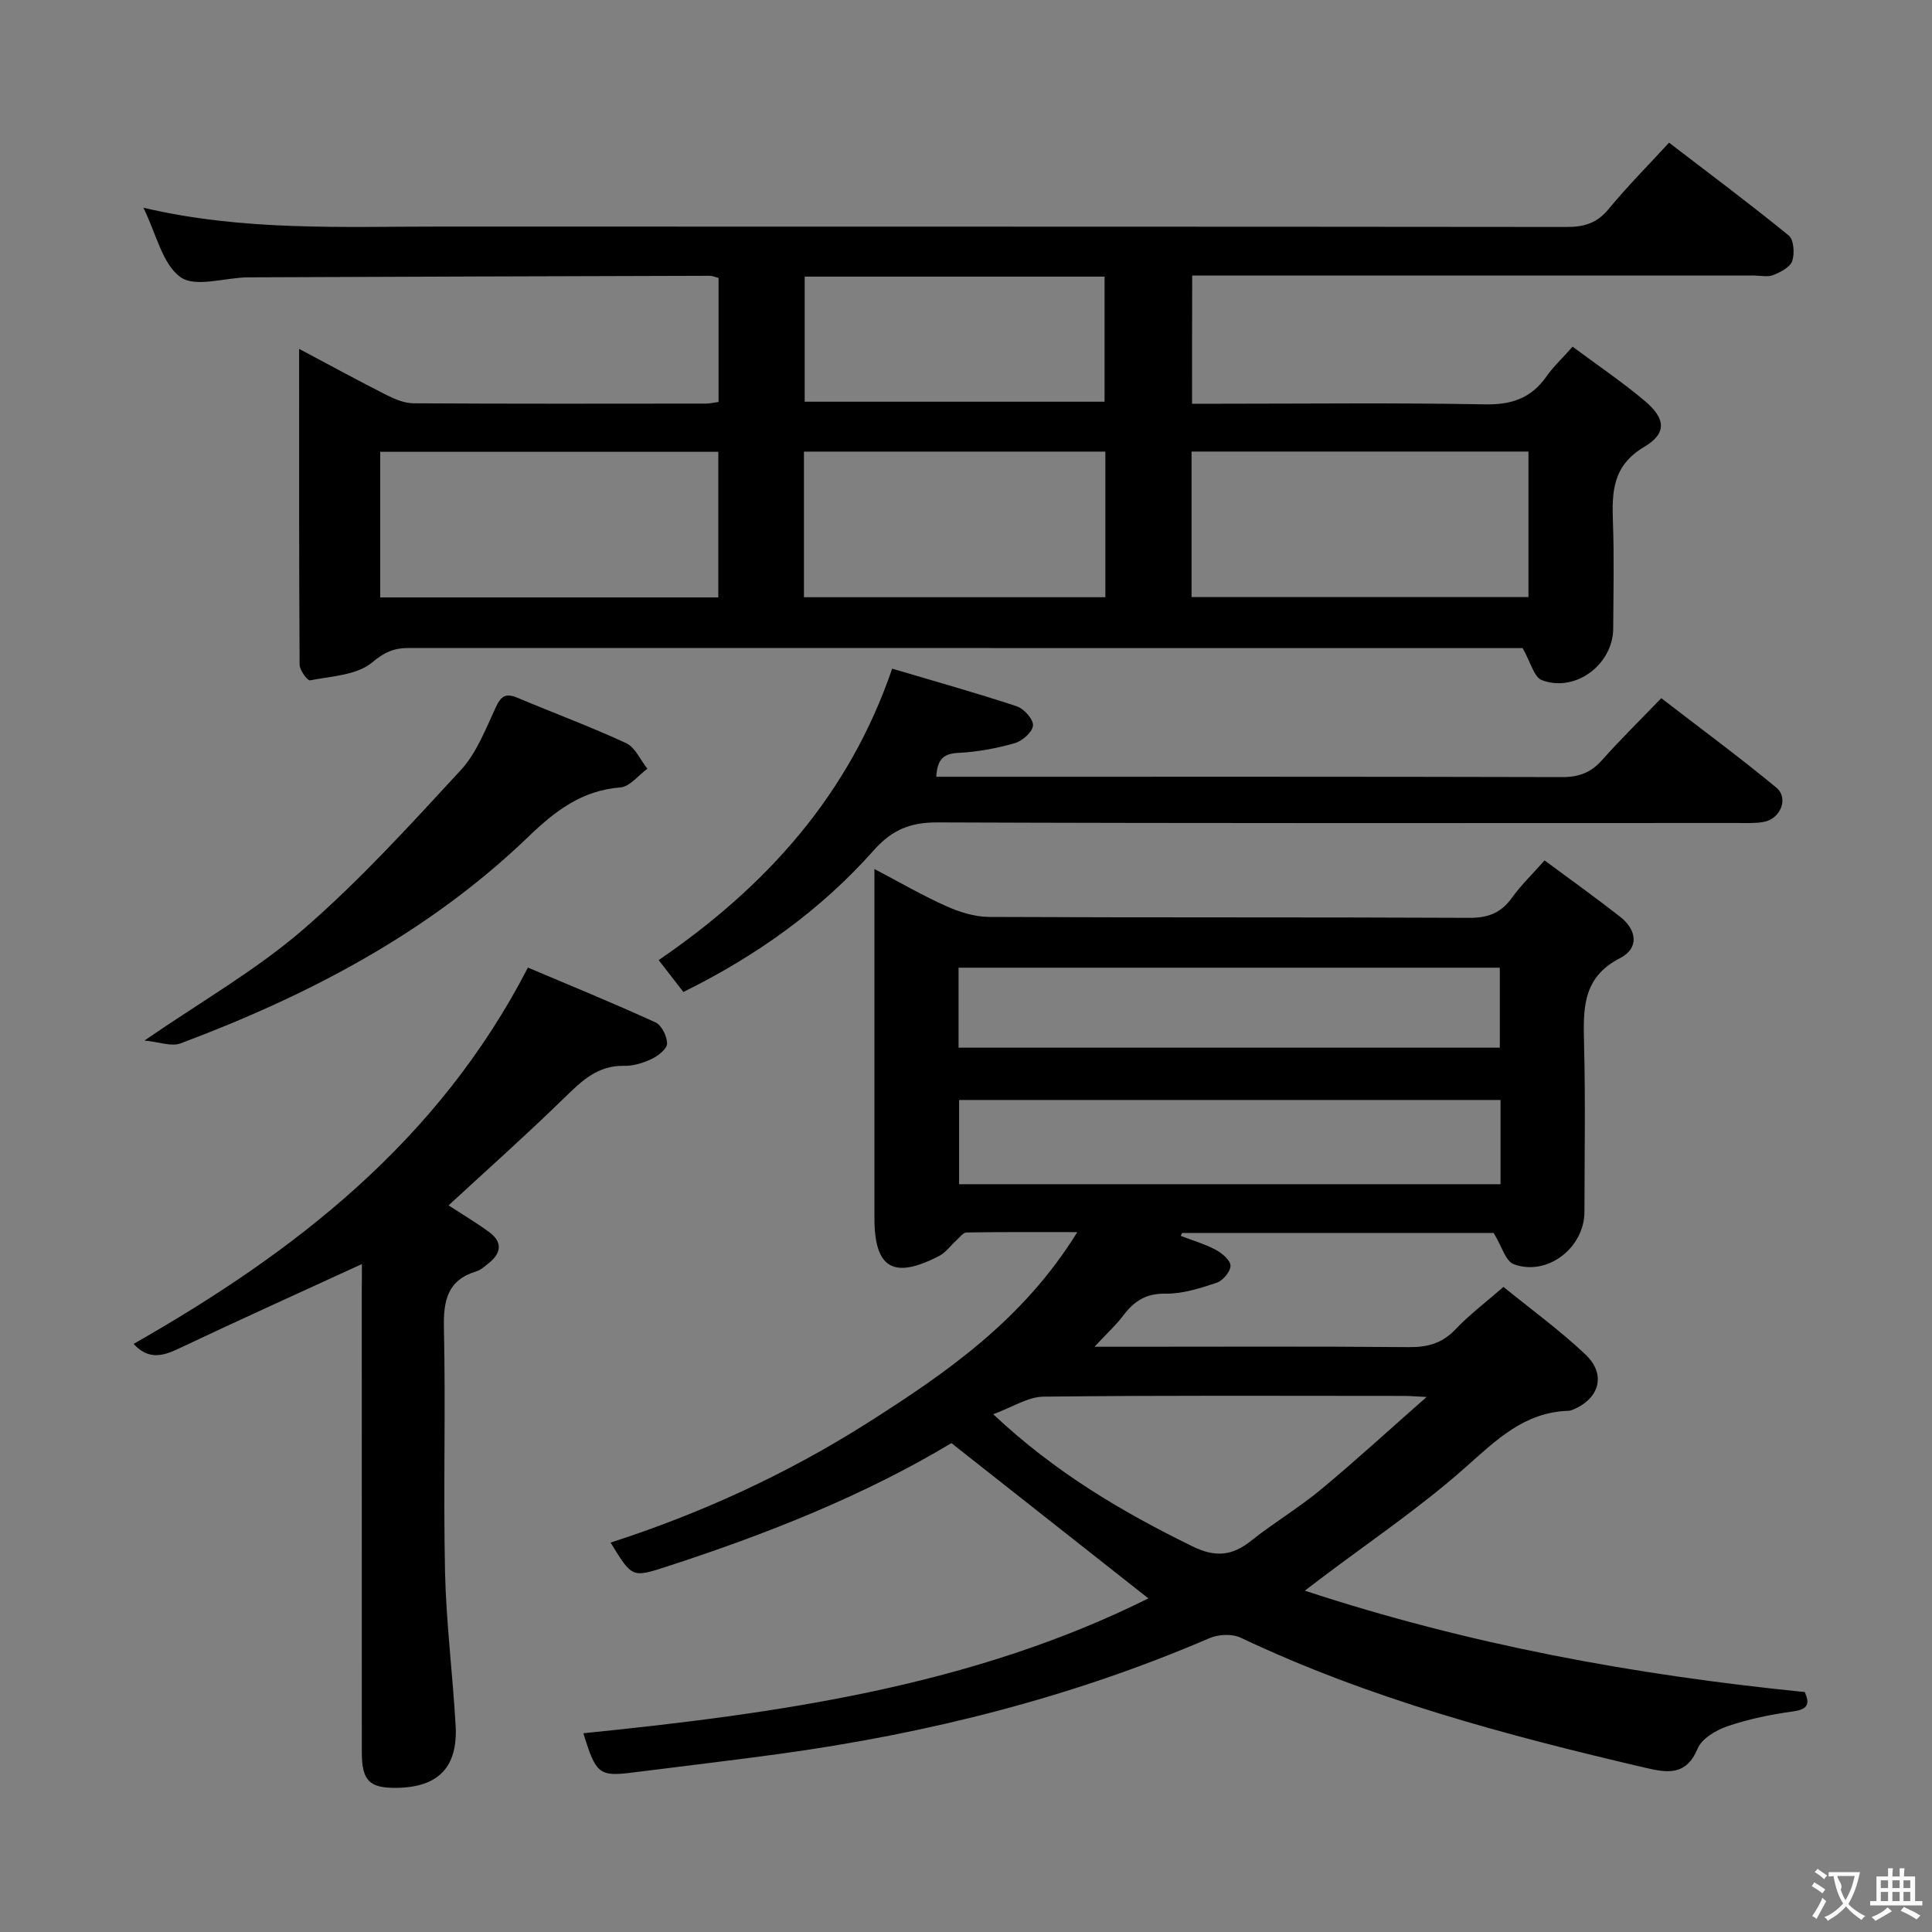 <svg enable-background="new 0 0 400 400" viewBox="0 0 400 400" xmlns="http://www.w3.org/2000/svg"><rect x="0" y="0" width="400" height="400" fill="#808080" stroke="none"/><g fill="#010000"><path d="m309.25 255.27c-20.92 0-42.72 0-64.51 0-.1.2-.2.4-.29.6 2.43.94 4.96 1.67 7.24 2.88 1.31.7 3.06 2.17 3.07 3.3.01 1.21-1.58 3.1-2.86 3.53-3.43 1.14-7.08 2.32-10.63 2.26-4.03-.06-6.46 1.55-8.69 4.5-1.48 1.97-3.34 3.65-5.97 6.49h6.07c19.66 0 39.32-.1 58.98.08 3.94.04 6.97-.8 9.73-3.73 2.72-2.89 5.95-5.31 9.89-8.74 5.6 4.56 11.61 8.93 16.97 13.99 4.34 4.1 2.93 9.11-2.54 11.4-.3.13-.64.25-.96.26-9.18.28-14.99 6.08-21.43 11.79-9.42 8.35-19.96 15.43-30.03 23.06-.87.66-1.75 1.33-3.14 2.39 34.03 11.2 68.34 17.46 103.51 20.99 1.01 2.33.8 3.57-2.42 4.01-4.57.63-9.17 1.57-13.53 3.05-2.39.81-5.36 2.55-6.23 4.64-2.39 5.71-6.29 5.03-10.86 3.97-28.65-6.69-57.01-14.24-83.74-26.92-1.77-.84-4.59-.71-6.44.08-28.57 12.3-58.42 19.78-89.15 23.99-10.03 1.37-20.09 2.55-30.13 3.82-7.09.9-7.76.42-10.38-8.11 40.43-4.09 80.43-9.71 116.98-27.92-13.43-10.59-26.86-21.18-40.78-32.15-17.91 10.77-38.23 18.86-59.12 25.62-7.01 2.27-7.03 2.2-11.44-5.02 18.77-6.07 36.52-14.22 53.07-24.71 16.39-10.39 32.36-21.42 43.55-39.57-8.47 0-15.7-.05-22.92.07-.71.01-1.42 1-2.08 1.6-1.21 1.08-2.21 2.55-3.6 3.26-9.49 4.91-13.4 2.57-13.4-7.89 0-23.82 0-47.64 0-72.22 5.22 2.74 9.91 5.47 14.83 7.67 2.77 1.24 5.93 2.24 8.93 2.25 33.16.16 66.31.03 99.47.19 3.93.02 6.57-1.09 8.81-4.22 1.82-2.54 4.12-4.75 6.71-7.67 5.36 3.98 10.6 7.72 15.66 11.68 3.48 2.73 3.93 6.52-.02 8.54-8 4.08-7.63 10.81-7.46 18.07.28 11.49.09 22.99.07 34.49-.02 7.45-7.72 13.38-14.63 10.82-1.69-.62-2.44-3.63-4.16-6.47zm1.42-27.53c-37.61 0-74.79 0-112.1 0v17.44h112.1c0-5.87 0-11.34 0-17.44zm-112.21-10.83h112.06c0-5.95 0-11.21 0-16.56-37.46 0-74.62 0-112.06 0zm96.9 72.32c-2.63-.13-3.57-.22-4.5-.22-24.94-.01-49.88-.13-74.81.15-3.23.04-6.44 2.19-10.42 3.64 12.92 12.14 26.72 20.23 41.24 27.35 4.66 2.29 8.17 2.03 12.11-1.11 4.67-3.72 9.86-6.81 14.45-10.61 7.09-5.87 13.87-12.11 21.93-19.2z"/><path d="m246.8 83.59h5.62c18.33 0 36.67-.22 55 .13 5.53.11 9.59-1.27 12.75-5.77 1.42-2.03 3.27-3.75 5.42-6.17 5.01 3.73 10.19 7.23 14.95 11.23 4.32 3.64 4.61 6.71-.12 9.51-6.55 3.88-6.71 9.29-6.48 15.59.27 7.32.09 14.66.06 22-.03 7.46-7.84 13.35-14.78 10.7-1.63-.62-2.31-3.71-3.98-6.63-.82 0-2.77 0-4.72 0-75.33 0-150.66 0-225.99-.02-2.98 0-4.95.87-7.51 3.01-3.15 2.63-8.41 2.82-12.83 3.69-.52.1-2.16-2.12-2.16-3.27-.13-21.45-.1-42.91-.1-65.36 6.5 3.45 12.26 6.6 18.11 9.56 1.72.87 3.71 1.7 5.59 1.71 20.17.12 40.33.08 60.5.06.8 0 1.61-.2 2.64-.34 0-8.6 0-17.03 0-25.68-.62-.15-1.23-.44-1.84-.44-31.83.09-63.66.18-95.49.32-4.8.02-10.94 2.18-14.05-.03-3.79-2.7-5.03-8.98-7.7-14.38 20.82 4.89 41.31 3.89 61.73 3.9 77.66.03 155.33-.01 232.99.08 3.61 0 6.24-.8 8.61-3.68 3.8-4.61 8.03-8.87 12.54-13.77 8.37 6.42 16.71 12.64 24.77 19.21 1.06.86 1.26 3.73.73 5.29-.43 1.29-2.42 2.3-3.92 2.91-1.15.46-2.63.1-3.96.1-36.67 0-73.33 0-110 0-1.99 0-3.98 0-6.35 0-.03 8.73-.03 17.15-.03 26.54zm-98.08 9.95c-23.45 0-46.63 0-70 0v30.15h70c0-10.21 0-20.11 0-30.15zm97.98 30.08h69.75c0-10.26 0-20.15 0-30.13-23.41 0-46.44 0-69.75 0zm-17.85-30.12c-21.06 0-41.61 0-62.4 0v30.15h62.4c0-10.15 0-19.94 0-30.15zm-62.25-36.23v25.9h62.09c0-8.85 0-17.27 0-25.9-20.75 0-41.21 0-62.09 0z"/><path d="m74.93 261.71c-12.95 5.95-25.61 11.66-38.16 17.61-3.36 1.59-6.22 2.08-9.11-1.08 33.35-18.99 63.06-41.9 81.64-77.91 8.55 3.62 17.56 7.3 26.4 11.34 1.28.58 2.41 2.88 2.41 4.39 0 1.08-1.82 2.53-3.14 3.16-1.75.84-3.82 1.49-5.74 1.45-5.41-.12-8.71 3.03-12.25 6.49-7.84 7.65-16.04 14.95-24.11 22.4 2.65 1.73 5.61 3.49 8.37 5.5 2.87 2.09 2.57 4.4-.11 6.51-.78.62-1.58 1.37-2.49 1.64-6.03 1.83-6.86 6.08-6.73 11.79.37 16.82-.14 33.66.23 50.47.24 10.6 1.59 21.17 2.19 31.77.49 8.61-3.55 12.75-12.04 12.91-5.78.11-7.37-1.43-7.38-7.33-.01-31.99-.01-63.97-.01-95.96.03-1.76.03-3.53.03-5.15z"/><path d="m141.49 205.38c-1.86-2.39-3.46-4.45-5.12-6.6 22.27-15.25 39.39-34.15 48.34-60.34 8.69 2.58 17.3 4.98 25.77 7.78 1.5.49 3.48 2.7 3.39 3.98-.09 1.35-2.21 3.22-3.79 3.67-3.81 1.08-7.79 1.82-11.74 2.01-3.33.16-4.29 1.69-4.5 4.94h5.1c41.49 0 82.99-.04 124.48.07 3.47.01 5.97-.93 8.26-3.51 3.76-4.23 7.81-8.2 12.27-12.83 8.18 6.31 16.16 12.19 23.79 18.49 2.67 2.2.91 6.52-2.63 7.14-1.79.31-3.65.21-5.48.21-55.16.01-110.32.09-165.48-.12-5.64-.02-9.43 1.48-13.24 5.77-10.94 12.32-24.15 21.79-39.42 29.34z"/><path d="m29.91 215.43c11.75-8.09 23.15-14.59 32.89-23.02 11.65-10.08 22.1-21.59 32.58-32.94 3.28-3.55 5.16-8.49 7.25-13 1.09-2.36 2.07-3.02 4.49-2.01 7.49 3.16 15.14 5.98 22.51 9.4 1.88.87 2.96 3.49 4.4 5.3-1.86 1.35-3.64 3.72-5.59 3.87-8.01.62-13.54 4.9-19.09 10.25-20.62 19.83-45.46 32.8-71.99 42.75-1.9.7-4.42-.31-7.45-.6z"/></g><path d="m377.9 391.2c-.2.3-.4.5-.6.8-.7-.6-1.4-1-2.2-1.5.2-.3.4-.5.5-.8.6.4 1.4.8 2.3 1.5zm-1.8 6.1c-.2-.2-.5-.4-.9-.6.4-.6.8-1.2 1.2-1.9s.7-1.3.9-1.9c.3.3.5.5.8.7-.7 1.3-1.4 2.6-2 3.7zm2.2-9c-.3.3-.5.5-.6.8-.6-.6-1.3-1.1-2-1.5.3-.3.5-.5.6-.7.6.5 1.3.9 2 1.4zm.3.2v-.9h2 4.5c-.3 1.3-.6 2.5-1 3.6s-.9 2.1-1.4 3c.4.5 1 1 1.6 1.4s1.2.8 1.9 1.1c-.3.2-.5.4-.8.8-.4-.3-1-.7-1.6-1.2s-1.2-1.1-1.6-1.6c-.5.6-1.1 1.1-1.7 1.6s-1.4.9-2.1 1.4c-.1-.3-.3-.5-.7-.8.6-.2 1.2-.5 1.9-1s1.4-1.1 2-1.8c-.5-.8-.9-1.6-1.2-2.5s-.6-2-.8-3.2c-.4.1-.7.1-1 .1zm2.5 2.7c.3 1 .7 1.7 1 2.2.3-.5.6-1.1 1-2s.6-1.9.9-3h-3.2-.4c.1.9 1.3 1.8.7 2.8z" fill="#fbfafa"/><path d="m396.5 388.5v1.5 3.6h1.5v.9c-.4 0-1 0-1.7 0h-7.9c-.5 0-.9 0-1.2 0v-.9h1.3v-3.5c0-.7 0-1.2 0-1.6h2.4c0-.8 0-1.4 0-1.7h1c0 .3-.1.8-.1 1.7h1.5c0-.8 0-1.4 0-1.7h1c0 .3-.1.9-.1 1.7zm-8.2 9.2c-.2-.3-.5-.5-.8-.8.8-.3 1.4-.6 1.9-.9s1-.7 1.4-1.1c.3.3.6.5.9.8-1.6 1-2.8 1.6-3.4 2zm2.6-6.8v-1.6h-1.5v1.6zm0 2.7v-1.9h-1.5v1.9zm2.4-2.7v-1.6h-1.5v1.6zm0 2.7v-1.9h-1.5v1.9zm.2 2 .7-.8c.4.2.9.5 1.6.8s1.3.7 1.8 1c-.3.3-.5.5-.8.8-.4-.3-1.5-1-3.3-1.8zm2-4.7v-1.6h-1.4v1.6zm0 2.7v-1.9h-1.4v1.9z" fill="#fbfafa"/></svg>